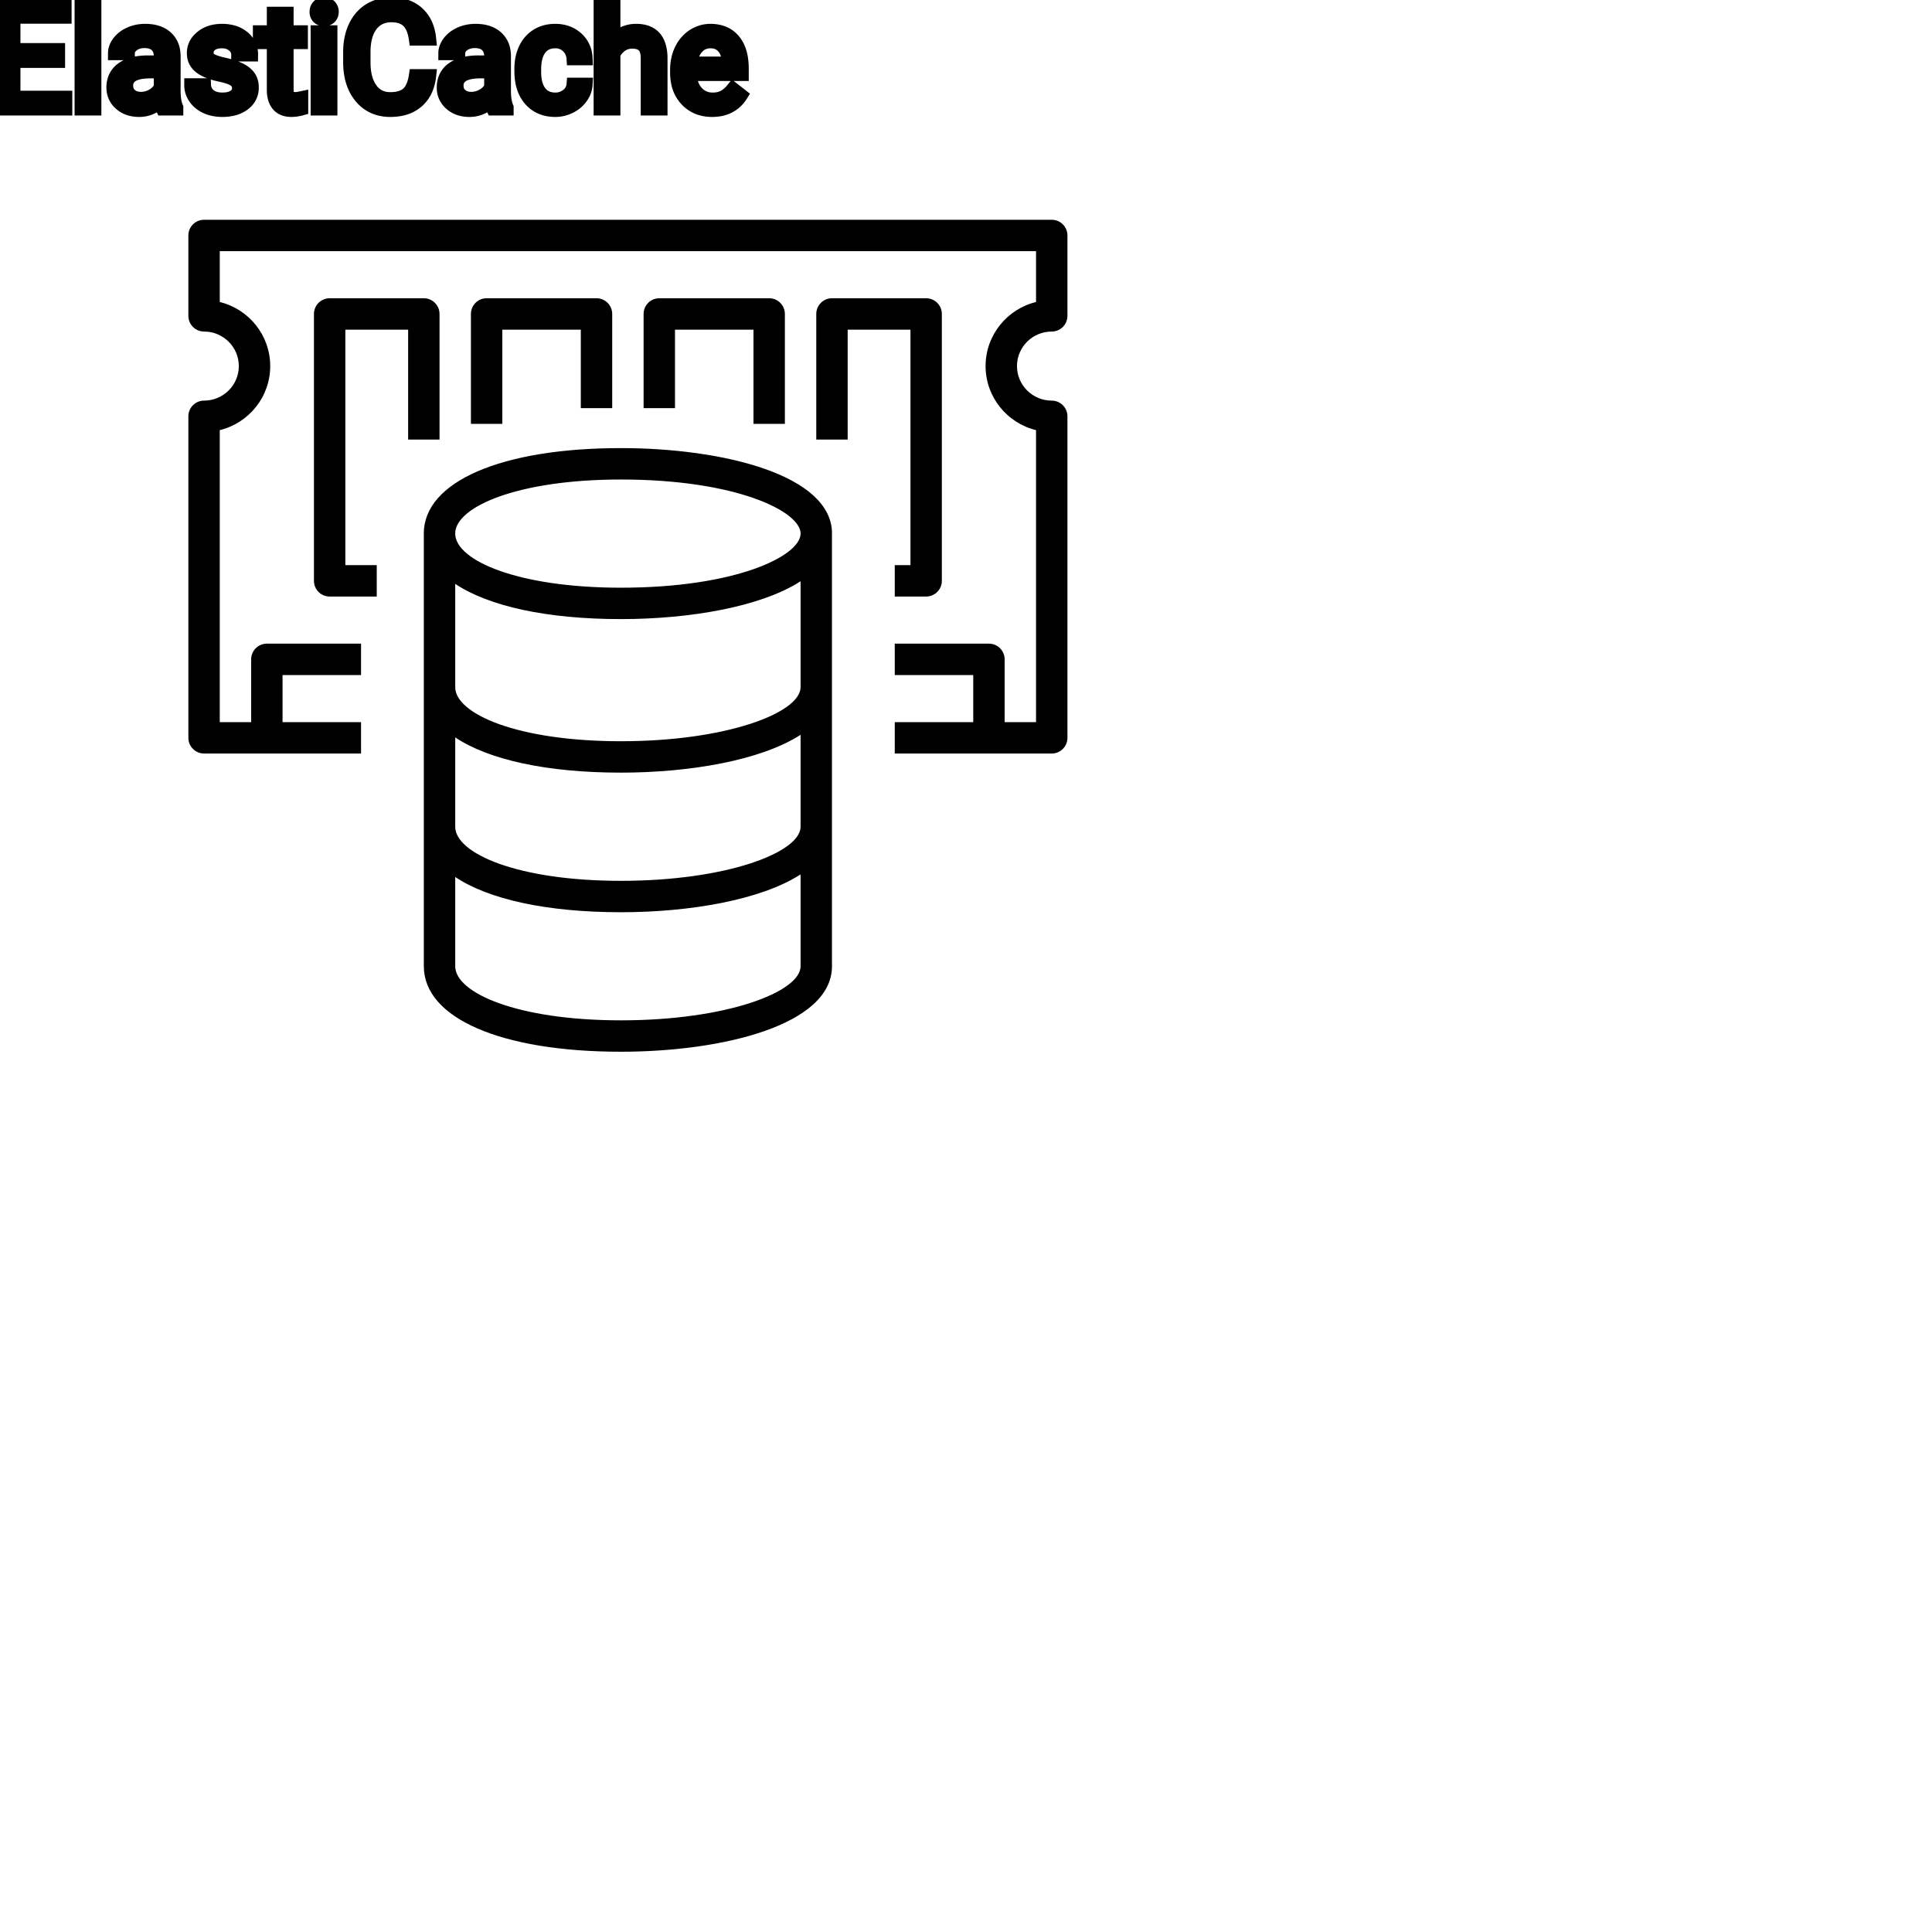 <?xml version="1.0" encoding="UTF-8"?>
<svg width="80px" height="80px" viewBox="0 0 80 80" version="1.1" xmlns="http://www.w3.org/2000/svg" xmlns:xlink="http://www.w3.org/1999/xlink">
    <!-- Generator: Sketch 64 (93537) - https://sketch.com -->
    <title>Icon-Architecture/64/Arch_Amazon-ElastiCache_64</title>
    <desc>Created with Sketch.</desc>
    
    <g id="Icon-Architecture/64/Arch_Amazon-ElastiCache_64" stroke="none" stroke-width="1" fill="none" fill-rule="evenodd">
        
        <path transform="translate(0vw, 0vh), scale(.65)" d="M51,61.555 L51,55.703 C48.466,57.34 43.904,58.113 39.556,58.113 C34.816,58.113 31.121,57.286 29,55.868 L29,61.555 C29,63.249 32.948,65 39.556,65 C46.3,65 51,63.185 51,61.555 L51,61.555 Z M39.556,49.22 C34.816,49.22 31.121,48.394 29,46.976 L29,52.687 C29.031,54.374 32.973,56.113 39.556,56.113 C46.279,56.113 50.969,54.309 51,52.683 L51,46.81 C48.466,48.448 43.904,49.22 39.556,49.22 L39.556,49.22 Z M51,43.791 L51,37.029 C48.466,38.666 43.904,39.439 39.556,39.439 C34.816,39.439 31.121,38.613 29,37.195 L29,43.795 C29.031,45.482 32.973,47.22 39.556,47.22 C46.279,47.22 50.969,45.416 51,43.791 L51,43.791 Z M28.997,33.993 C28.997,33.996 28.998,33.999 28.998,34.002 L29,34.002 L29,34.013 C29.031,35.7 32.973,37.439 39.556,37.439 C46.898,37.439 50.969,35.417 51,34.01 L51,34.002 L51.002,34.002 C51.002,33.999 51.003,33.996 51.003,33.993 C51.003,32.585 46.927,30.547 39.556,30.547 C32.946,30.547 28.997,32.299 28.997,33.993 L28.997,33.993 Z M53,34.018 L53,43.774 L53.003,43.774 C53.003,43.783 53,43.79 53,43.799 L53,52.667 L53.003,52.667 C53.003,52.676 53,52.683 53,52.692 L53,61.555 C53,65.297 46.031,67 39.556,67 C31.929,67 27,64.863 27,61.555 L27,52.698 C27,52.687 26.997,52.678 26.997,52.667 L27,52.667 L27,43.805 C27,43.795 26.997,43.785 26.997,43.774 L27,43.774 L27,34.024 C27,34.013 26.997,34.004 26.997,33.993 C26.997,30.685 31.927,28.546 39.556,28.546 C46.032,28.546 53.003,30.251 53.003,33.993 C53.003,34.002 53,34.009 53,34.018 L53,34.018 Z M67,21.121 C67.553,21.121 68,20.673 68,20.121 L68,15 C68,14.447 67.553,14 67,14 L13,14 C12.447,14 12,14.447 12,15 L12,20.121 C12,20.673 12.447,21.121 13,21.121 C14.221,21.121 15.214,22.108 15.214,23.321 C15.214,24.534 14.221,25.521 13,25.521 C12.447,25.521 12,25.969 12,26.521 L12,47.003 C12,47.555 12.447,48.003 13,48.003 L23,48.003 L23,46.003 L18,46.003 L18,43.003 L23,43.003 L23,41.003 L17,41.003 C16.447,41.003 16,41.45 16,42.003 L16,46.003 L14,46.003 L14,27.401 C15.843,26.952 17.214,25.293 17.214,23.321 C17.214,21.348 15.843,19.689 14,19.239 L14,16 L66,16 L66,19.239 C64.157,19.689 62.786,21.348 62.786,23.321 C62.786,25.293 64.157,26.952 66,27.401 L66,46.003 L64,46.003 L64,42.003 C64,41.45 63.553,41.003 63,41.003 L57,41.003 L57,43.003 L62,43.003 L62,46.003 L57,46.003 L57,48.003 L67,48.003 C67.553,48.003 68,47.555 68,47.003 L68,26.521 C68,25.969 67.553,25.521 67,25.521 C65.779,25.521 64.786,24.534 64.786,23.321 C64.786,22.108 65.779,21.121 67,21.121 L67,21.121 Z M28,28.001 L28,20.001 C28,19.448 27.553,19 27,19 L21,19 C20.447,19 20,19.448 20,20.001 L20,37.002 C20,37.554 20.447,38.002 21,38.002 L24,38.002 L24,36.002 L22,36.002 L22,21.001 L26,21.001 L26,28.001 L28,28.001 Z M58,36.002 L57,36.002 L57,38.002 L59,38.002 C59.553,38.002 60,37.554 60,37.002 L60,20.001 C60,19.448 59.553,19 59,19 L53,19 C52.447,19 52,19.448 52,20.001 L52,28.001 L54,28.001 L54,21.001 L58,21.001 L58,36.002 Z M50,27.001 L50,20.001 C50,19.448 49.553,19 49,19 L42,19 C41.447,19 41,19.448 41,20.001 L41,26.001 L43,26.001 L43,21.001 L48,21.001 L48,27.001 L50,27.001 Z M37,26.001 L37,21.001 L32,21.001 L32,27.001 L30,27.001 L30,20.001 C30,19.448 30.447,19 31,19 L38,19 C38.553,19 39,19.448 39,20.001 L39,26.001 L37,26.001 Z" id="Amazon-ElastiCache_Icon_64_Squid" fill="#000000"></path>
    </g><g transform="translate(24.639vw, 64vh)" id="svgGroup" stroke-linecap="round" fill-rule="evenodd" font-size="9pt" stroke="#000" stroke-width="0.15mm" fill="#000" style="stroke:#000;stroke-width:0.15mm;fill:#000"><path d="M 2.411 2.068 L 2.411 2.528 L 0.563 2.528 L 0.563 4.04 L 2.71 4.04 L 2.71 4.5 L 0 4.5 L 0 0.234 L 2.681 0.234 L 2.681 0.697 L 0.563 0.697 L 0.563 2.068 L 2.411 2.068 Z M 17.212 3.146 L 17.777 3.146 A 2.011 2.011 0 0 1 17.67 3.611 A 1.399 1.399 0 0 1 17.278 4.191 A 1.438 1.438 0 0 1 16.649 4.506 Q 16.431 4.557 16.177 4.559 A 2.623 2.623 0 0 1 16.16 4.559 A 1.702 1.702 0 0 1 15.581 4.464 A 1.463 1.463 0 0 1 14.949 4.017 Q 14.517 3.503 14.494 2.661 A 3.508 3.508 0 0 1 14.493 2.566 L 14.493 2.156 A 2.834 2.834 0 0 1 14.54 1.63 A 2.152 2.152 0 0 1 14.706 1.11 Q 14.918 0.659 15.308 0.417 A 1.61 1.61 0 0 1 15.992 0.187 A 2.018 2.018 0 0 1 16.21 0.176 A 1.975 1.975 0 0 1 16.681 0.229 A 1.377 1.377 0 0 1 17.3 0.555 Q 17.71 0.935 17.777 1.605 L 17.212 1.605 A 2.027 2.027 0 0 0 17.153 1.328 Q 17.066 1.028 16.894 0.867 Q 16.67 0.658 16.284 0.64 A 1.597 1.597 0 0 0 16.21 0.639 A 1.169 1.169 0 0 0 15.824 0.699 A 0.975 0.975 0 0 0 15.365 1.037 Q 15.126 1.348 15.073 1.864 A 3.036 3.036 0 0 0 15.059 2.171 L 15.059 2.584 Q 15.059 3.278 15.349 3.688 A 0.92 0.92 0 0 0 16.014 4.09 A 1.21 1.21 0 0 0 16.16 4.099 Q 16.629 4.099 16.879 3.886 A 0.752 0.752 0 0 0 17.049 3.672 Q 17.158 3.474 17.209 3.166 A 2.608 2.608 0 0 0 17.212 3.146 Z M 25.406 0 L 25.406 1.714 A 1.178 1.178 0 0 1 25.85 1.369 A 1.221 1.221 0 0 1 26.344 1.271 Q 27.349 1.271 27.357 2.405 L 27.357 4.5 L 26.815 4.5 L 26.815 2.402 A 1.224 1.224 0 0 0 26.801 2.216 Q 26.785 2.12 26.753 2.043 A 0.494 0.494 0 0 0 26.659 1.896 A 0.472 0.472 0 0 0 26.469 1.775 Q 26.393 1.748 26.299 1.738 A 1.106 1.106 0 0 0 26.18 1.731 Q 25.916 1.731 25.717 1.872 Q 25.518 2.013 25.406 2.241 L 25.406 4.5 L 24.864 4.5 L 24.864 0 L 25.406 0 Z M 10.403 2.262 L 9.858 2.262 A 0.473 0.473 0 0 0 9.719 1.924 A 0.668 0.668 0 0 0 9.669 1.878 A 0.666 0.666 0 0 0 9.331 1.727 A 0.906 0.906 0 0 0 9.193 1.717 A 1.098 1.098 0 0 0 9.013 1.731 Q 8.917 1.747 8.84 1.781 A 0.53 0.53 0 0 0 8.73 1.846 A 0.435 0.435 0 0 0 8.614 1.978 Q 8.565 2.066 8.564 2.176 A 0.512 0.512 0 0 0 8.563 2.183 A 0.392 0.392 0 0 0 8.584 2.311 A 0.32 0.32 0 0 0 8.719 2.479 Q 8.837 2.554 9.099 2.625 A 4.387 4.387 0 0 0 9.28 2.669 A 4.212 4.212 0 0 1 9.552 2.739 Q 9.678 2.776 9.784 2.818 A 1.895 1.895 0 0 1 9.938 2.886 Q 10.145 2.99 10.264 3.128 A 0.707 0.707 0 0 1 10.311 3.189 Q 10.433 3.366 10.433 3.621 A 0.853 0.853 0 0 1 10.358 3.982 Q 10.273 4.166 10.093 4.302 A 1.219 1.219 0 0 1 9.639 4.511 Q 9.468 4.553 9.269 4.558 A 2.224 2.224 0 0 1 9.211 4.559 Q 8.83 4.559 8.537 4.424 Q 8.244 4.289 8.079 4.047 Q 7.913 3.806 7.913 3.524 L 8.455 3.524 A 0.622 0.622 0 0 0 8.504 3.741 A 0.552 0.552 0 0 0 8.673 3.957 Q 8.863 4.105 9.165 4.115 A 1.342 1.342 0 0 0 9.211 4.116 Q 9.519 4.116 9.705 3.992 A 0.459 0.459 0 0 0 9.814 3.891 A 0.369 0.369 0 0 0 9.891 3.659 A 0.466 0.466 0 0 0 9.866 3.505 A 0.387 0.387 0 0 0 9.725 3.318 Q 9.59 3.218 9.29 3.142 A 3.595 3.595 0 0 0 9.148 3.108 A 4.228 4.228 0 0 1 8.907 3.05 Q 8.661 2.982 8.495 2.897 Q 8.295 2.796 8.182 2.663 A 0.678 0.678 0 0 1 8.137 2.604 A 0.664 0.664 0 0 1 8.029 2.313 A 0.861 0.861 0 0 1 8.021 2.2 A 0.804 0.804 0 0 1 8.288 1.597 A 1.129 1.129 0 0 1 8.351 1.541 A 1.168 1.168 0 0 1 8.873 1.301 A 1.647 1.647 0 0 1 9.193 1.271 A 1.706 1.706 0 0 1 9.569 1.311 A 1.172 1.172 0 0 1 10.068 1.55 A 0.923 0.923 0 0 1 10.319 1.867 A 0.915 0.915 0 0 1 10.403 2.262 Z M 23.742 3.501 L 24.255 3.501 A 0.955 0.955 0 0 1 24.122 3.934 A 1.181 1.181 0 0 1 24.067 4.02 A 1.219 1.219 0 0 1 23.661 4.383 A 1.446 1.446 0 0 1 23.606 4.412 A 1.331 1.331 0 0 1 22.995 4.559 A 1.564 1.564 0 0 1 22.53 4.493 A 1.226 1.226 0 0 1 21.965 4.126 Q 21.614 3.73 21.586 3.065 A 2.794 2.794 0 0 1 21.583 2.944 L 21.583 2.854 A 2.16 2.16 0 0 1 21.625 2.416 A 1.713 1.713 0 0 1 21.753 2.03 A 1.339 1.339 0 0 1 22.046 1.621 A 1.261 1.261 0 0 1 22.241 1.471 A 1.295 1.295 0 0 1 22.745 1.289 A 1.686 1.686 0 0 1 22.992 1.271 A 1.464 1.464 0 0 1 23.424 1.333 A 1.191 1.191 0 0 1 23.878 1.591 A 1.129 1.129 0 0 1 24.251 2.357 A 1.493 1.493 0 0 1 24.255 2.42 L 23.742 2.42 A 0.813 0.813 0 0 0 23.674 2.144 A 0.725 0.725 0 0 0 23.509 1.915 A 0.718 0.718 0 0 0 23.023 1.717 A 0.934 0.934 0 0 0 22.992 1.717 A 0.916 0.916 0 0 0 22.711 1.758 A 0.72 0.72 0 0 0 22.352 2.014 A 0.979 0.979 0 0 0 22.201 2.312 Q 22.125 2.549 22.125 2.874 L 22.125 2.977 Q 22.125 3.524 22.351 3.82 Q 22.576 4.116 22.995 4.116 A 0.781 0.781 0 0 0 23.502 3.94 A 0.672 0.672 0 0 0 23.665 3.753 A 0.609 0.609 0 0 0 23.742 3.501 Z M 7.307 4.5 L 6.738 4.5 A 0.421 0.421 0 0 1 6.715 4.44 Q 6.684 4.342 6.662 4.166 A 1.289 1.289 0 0 1 6.248 4.46 A 1.209 1.209 0 0 1 5.76 4.559 A 1.356 1.356 0 0 1 5.407 4.515 A 1.019 1.019 0 0 1 4.991 4.293 A 0.852 0.852 0 0 1 4.692 3.673 A 1.069 1.069 0 0 1 4.69 3.621 A 1.038 1.038 0 0 1 4.747 3.271 A 0.873 0.873 0 0 1 5.067 2.852 A 1.282 1.282 0 0 1 5.451 2.666 Q 5.622 2.614 5.828 2.593 A 2.912 2.912 0 0 1 6.126 2.578 L 6.653 2.578 L 6.653 2.329 A 0.768 0.768 0 0 0 6.629 2.132 A 0.552 0.552 0 0 0 6.483 1.876 Q 6.339 1.734 6.079 1.712 A 1.166 1.166 0 0 0 5.982 1.708 A 0.95 0.95 0 0 0 5.754 1.734 A 0.712 0.712 0 0 0 5.496 1.854 A 0.57 0.57 0 0 0 5.386 1.96 A 0.395 0.395 0 0 0 5.3 2.209 L 4.755 2.209 Q 4.755 1.972 4.923 1.75 A 1.087 1.087 0 0 1 5.228 1.48 A 1.368 1.368 0 0 1 5.38 1.4 A 1.499 1.499 0 0 1 5.898 1.275 A 1.78 1.78 0 0 1 6.015 1.271 A 1.766 1.766 0 0 1 6.36 1.303 Q 6.668 1.365 6.873 1.545 A 0.931 0.931 0 0 1 7.175 2.096 A 1.332 1.332 0 0 1 7.195 2.3 L 7.195 3.759 A 2.785 2.785 0 0 0 7.207 4.026 Q 7.22 4.153 7.244 4.26 A 1.138 1.138 0 0 0 7.307 4.453 L 7.307 4.5 Z M 20.985 4.5 L 20.417 4.5 A 0.421 0.421 0 0 1 20.393 4.44 Q 20.362 4.342 20.341 4.166 A 1.289 1.289 0 0 1 19.926 4.46 A 1.209 1.209 0 0 1 19.438 4.559 A 1.356 1.356 0 0 1 19.086 4.515 A 1.019 1.019 0 0 1 18.669 4.293 A 0.852 0.852 0 0 1 18.37 3.673 A 1.069 1.069 0 0 1 18.369 3.621 A 1.038 1.038 0 0 1 18.425 3.271 A 0.873 0.873 0 0 1 18.746 2.852 A 1.282 1.282 0 0 1 19.13 2.666 Q 19.301 2.614 19.507 2.593 A 2.912 2.912 0 0 1 19.805 2.578 L 20.332 2.578 L 20.332 2.329 A 0.768 0.768 0 0 0 20.308 2.132 A 0.552 0.552 0 0 0 20.162 1.876 Q 20.018 1.734 19.758 1.712 A 1.166 1.166 0 0 0 19.661 1.708 A 0.95 0.95 0 0 0 19.433 1.734 A 0.712 0.712 0 0 0 19.175 1.854 A 0.57 0.57 0 0 0 19.065 1.96 A 0.395 0.395 0 0 0 18.979 2.209 L 18.434 2.209 Q 18.434 1.972 18.602 1.75 A 1.087 1.087 0 0 1 18.906 1.48 A 1.368 1.368 0 0 1 19.059 1.4 A 1.499 1.499 0 0 1 19.576 1.275 A 1.78 1.78 0 0 1 19.693 1.271 A 1.766 1.766 0 0 1 20.038 1.303 Q 20.347 1.365 20.552 1.545 A 0.931 0.931 0 0 1 20.854 2.096 A 1.332 1.332 0 0 1 20.874 2.3 L 20.874 3.759 A 2.785 2.785 0 0 0 20.886 4.026 Q 20.898 4.153 20.923 4.26 A 1.138 1.138 0 0 0 20.985 4.453 L 20.985 4.5 Z M 28.031 3.003 L 28.031 2.903 Q 28.031 2.432 28.211 2.061 A 1.461 1.461 0 0 1 28.51 1.644 A 1.356 1.356 0 0 1 28.715 1.481 Q 29.039 1.271 29.417 1.271 A 1.503 1.503 0 0 1 29.826 1.324 A 1.093 1.093 0 0 1 30.378 1.679 A 1.33 1.33 0 0 1 30.624 2.138 Q 30.686 2.332 30.708 2.568 A 2.942 2.942 0 0 1 30.721 2.845 L 30.721 3.07 L 28.573 3.07 A 1.408 1.408 0 0 0 28.621 3.409 A 1.011 1.011 0 0 0 28.847 3.828 A 0.855 0.855 0 0 0 29.47 4.115 A 1.102 1.102 0 0 0 29.514 4.116 A 1.176 1.176 0 0 0 29.732 4.097 Q 29.872 4.07 29.984 4.008 A 0.737 0.737 0 0 0 30 3.999 A 1.218 1.218 0 0 0 30.339 3.7 A 1.384 1.384 0 0 0 30.349 3.688 L 30.68 3.946 A 1.284 1.284 0 0 1 29.747 4.541 A 1.833 1.833 0 0 1 29.484 4.559 A 1.596 1.596 0 0 1 28.984 4.483 A 1.316 1.316 0 0 1 28.436 4.135 A 1.424 1.424 0 0 1 28.073 3.428 A 2.069 2.069 0 0 1 28.031 3.003 Z M 11.332 0.563 L 11.874 0.563 L 11.874 1.33 L 12.466 1.33 L 12.466 1.749 L 11.874 1.749 L 11.874 3.715 A 0.732 0.732 0 0 0 11.881 3.82 Q 11.889 3.873 11.905 3.916 A 0.294 0.294 0 0 0 11.953 4 A 0.234 0.234 0 0 0 12.05 4.068 Q 12.089 4.084 12.139 4.09 A 0.618 0.618 0 0 0 12.223 4.096 Q 12.316 4.096 12.48 4.061 L 12.48 4.5 A 1.642 1.642 0 0 1 12.192 4.553 A 1.438 1.438 0 0 1 12.064 4.559 A 0.954 0.954 0 0 1 11.848 4.535 Q 11.696 4.5 11.589 4.411 A 0.571 0.571 0 0 1 11.517 4.339 A 0.723 0.723 0 0 1 11.382 4.085 Q 11.332 3.925 11.332 3.715 L 11.332 1.749 L 10.755 1.749 L 10.755 1.33 L 11.332 1.33 L 11.332 0.563 Z M 3.914 0 L 3.914 4.5 L 3.372 4.5 L 3.372 0 L 3.914 0 Z M 13.688 1.33 L 13.688 4.5 L 13.146 4.5 L 13.146 1.33 L 13.688 1.33 Z M 6.653 3.612 L 6.653 2.962 L 6.229 2.962 A 2.544 2.544 0 0 0 5.89 2.982 Q 5.519 3.032 5.358 3.205 A 0.477 0.477 0 0 0 5.232 3.545 A 0.613 0.613 0 0 0 5.255 3.717 A 0.458 0.458 0 0 0 5.402 3.943 A 0.596 0.596 0 0 0 5.678 4.072 A 0.839 0.839 0 0 0 5.839 4.087 Q 6.094 4.087 6.322 3.955 A 0.89 0.89 0 0 0 6.519 3.803 A 0.738 0.738 0 0 0 6.653 3.612 Z M 20.332 3.612 L 20.332 2.962 L 19.907 2.962 A 2.544 2.544 0 0 0 19.569 2.982 Q 19.198 3.032 19.036 3.205 A 0.477 0.477 0 0 0 18.911 3.545 A 0.613 0.613 0 0 0 18.934 3.717 A 0.458 0.458 0 0 0 19.081 3.943 A 0.596 0.596 0 0 0 19.357 4.072 A 0.839 0.839 0 0 0 19.518 4.087 Q 19.772 4.087 20.001 3.955 A 0.89 0.89 0 0 0 20.198 3.803 A 0.738 0.738 0 0 0 20.332 3.612 Z M 28.591 2.625 L 30.179 2.625 L 30.179 2.584 A 1.489 1.489 0 0 0 30.143 2.327 Q 30.11 2.186 30.048 2.074 A 0.753 0.753 0 0 0 29.956 1.944 A 0.655 0.655 0 0 0 29.52 1.722 A 0.926 0.926 0 0 0 29.417 1.717 Q 29.089 1.717 28.866 1.956 Q 28.671 2.165 28.606 2.524 A 1.827 1.827 0 0 0 28.591 2.625 Z M 13.12 0.372 A 0.357 0.357 0 0 0 13.102 0.489 A 0.403 0.403 0 0 0 13.103 0.525 A 0.304 0.304 0 0 0 13.182 0.709 Q 13.238 0.769 13.33 0.788 A 0.455 0.455 0 0 0 13.421 0.797 Q 13.579 0.797 13.661 0.709 A 0.295 0.295 0 0 0 13.726 0.6 A 0.349 0.349 0 0 0 13.743 0.489 A 0.409 0.409 0 0 0 13.743 0.469 A 0.316 0.316 0 0 0 13.661 0.267 Q 13.606 0.205 13.515 0.185 A 0.439 0.439 0 0 0 13.421 0.176 Q 13.358 0.176 13.308 0.19 A 0.257 0.257 0 0 0 13.182 0.267 A 0.31 0.31 0 0 0 13.12 0.372 Z" vector-effect="non-scaling-stroke"/></g>
</svg>